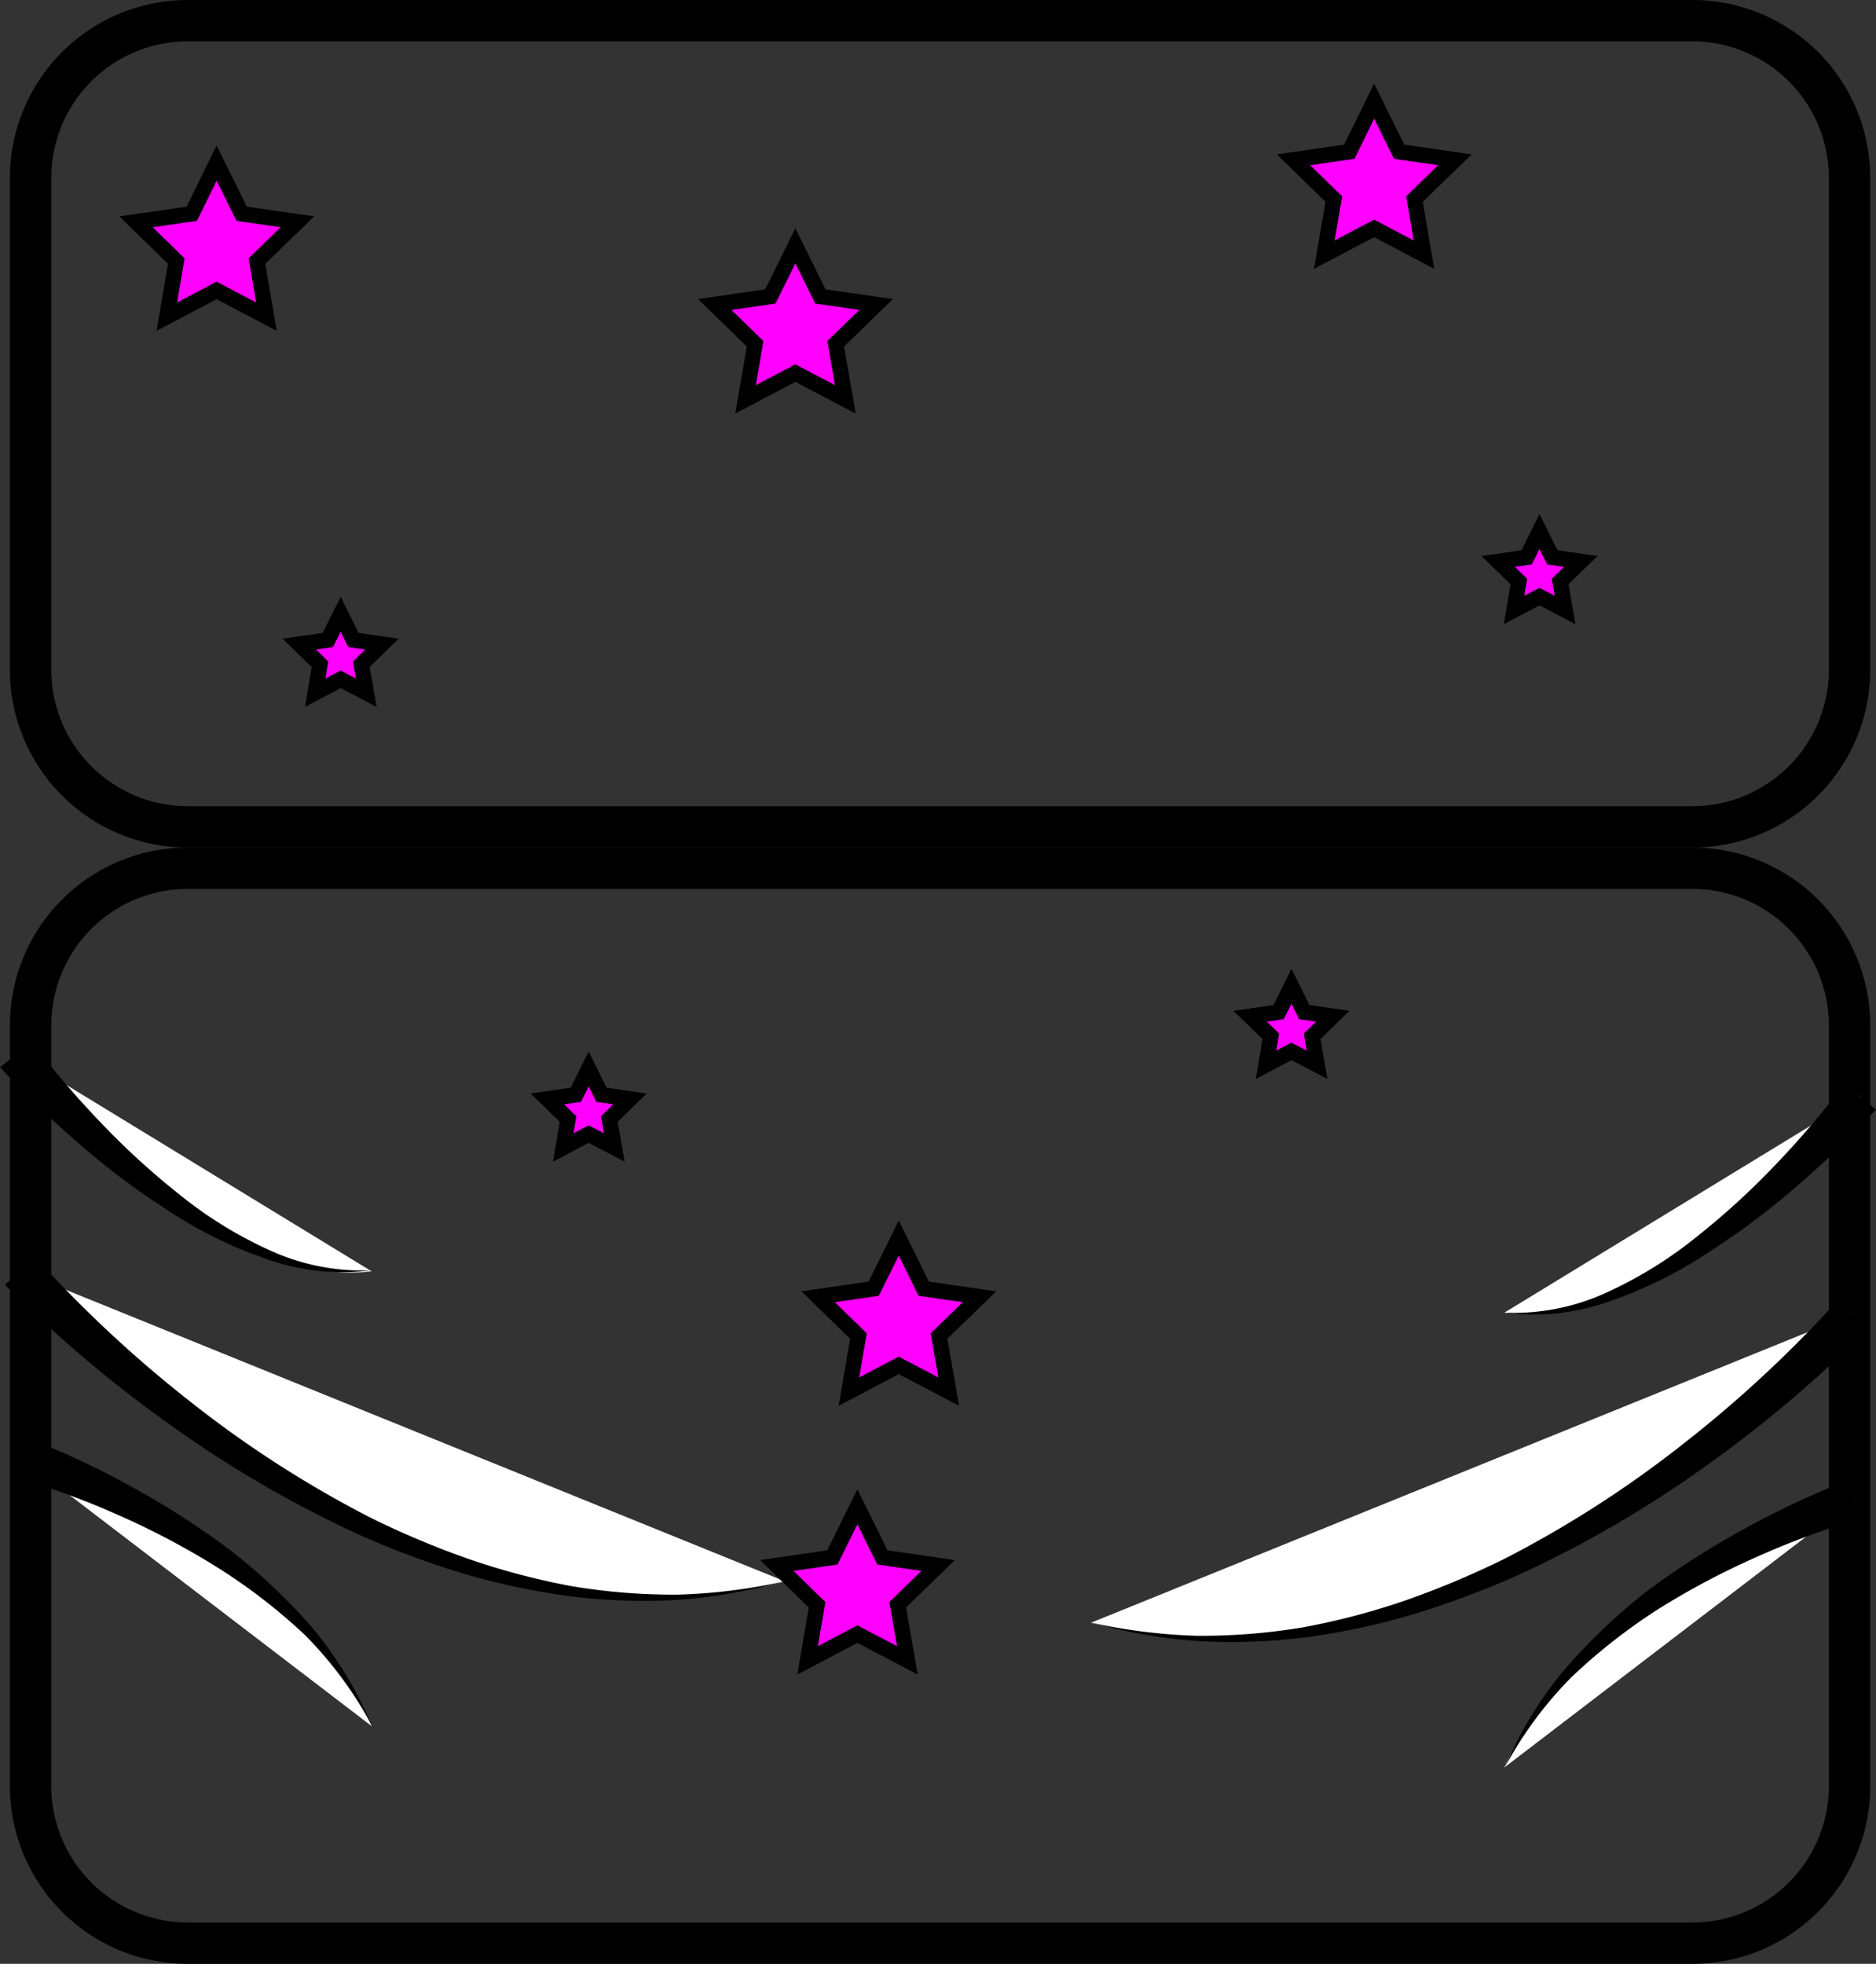 <svg id="Capa_1" data-name="Capa 1" xmlns="http://www.w3.org/2000/svg" viewBox="0 0 90.76 95"><rect x="0" y="0" width="90.76" height="95" fill="#333333" stroke="none"/><defs><style>.cls-1{fill:#fff;}.cls-2{fill:#f0f;stroke:#000;stroke-miterlimit:10;stroke-width:0.75px;}</style></defs><title>quilt</title><path d="M99.39,21A6.61,6.61,0,0,1,106,27.61V51.39A6.61,6.61,0,0,1,99.39,58H26.61A6.61,6.61,0,0,1,20,51.39V27.61A6.61,6.61,0,0,1,26.61,21H99.39m0-2H26.61A8.6,8.6,0,0,0,18,27.61V51.39A8.6,8.6,0,0,0,26.61,60H99.39A8.6,8.6,0,0,0,108,51.39V27.61A8.6,8.6,0,0,0,99.39,19Z" transform="translate(-17.52 -19)"/><path d="M99.39,62A6.61,6.61,0,0,1,106,68.61v36.78A6.61,6.61,0,0,1,99.39,112H26.61A6.61,6.61,0,0,1,20,105.39V68.61A6.61,6.61,0,0,1,26.61,62H99.39m0-2H26.61A8.6,8.6,0,0,0,18,68.61v36.78A8.6,8.6,0,0,0,26.61,114H99.39a8.6,8.6,0,0,0,8.61-8.61V68.61A8.6,8.6,0,0,0,99.39,60Z" transform="translate(-17.52 -19)"/><path class="cls-1" d="M18.5,80.5s18,20,37,15" transform="translate(-17.52 -19)"/><path d="M19.24,79.83a60.07,60.07,0,0,0,7.52,7,53.35,53.35,0,0,0,8.67,5.58,42.38,42.38,0,0,0,4.75,2,34.39,34.39,0,0,0,5,1.32,29.69,29.69,0,0,0,5.16.41,27.29,27.29,0,0,0,5.16-.65,27.09,27.09,0,0,1-5.15.9,28.79,28.79,0,0,1-5.25-.17A34.94,34.94,0,0,1,40,95.14a43.26,43.26,0,0,1-5-1.85A55,55,0,0,1,25.86,88a61.07,61.07,0,0,1-8.1-6.85Z" transform="translate(-17.52 -19)"/><path class="cls-1" d="M18.3,70S27.5,81.5,35.5,80.5" transform="translate(-17.52 -19)"/><path d="M19.08,69.42a42.75,42.75,0,0,0,3.3,3.87,36.4,36.4,0,0,0,3.78,3.46,20.07,20.07,0,0,0,4.34,2.7,10.74,10.74,0,0,0,5,1,11,11,0,0,1-5.18-.58,21,21,0,0,1-4.74-2.36,35.41,35.41,0,0,1-4.23-3.18,44.58,44.58,0,0,1-3.83-3.71Z" transform="translate(-17.52 -19)"/><path class="cls-1" d="M18.5,89.5s13,4,17,13" transform="translate(-17.52 -19)"/><path d="M18.79,88.54a40.5,40.5,0,0,1,5.11,2.39,39.12,39.12,0,0,1,4.68,3,28.11,28.11,0,0,1,4.05,3.81,19.18,19.18,0,0,1,2.87,4.71,18.86,18.86,0,0,0-3.24-4.37A27.84,27.84,0,0,0,28,94.8a37.57,37.57,0,0,0-4.78-2.52,37.37,37.37,0,0,0-5-1.82Z" transform="translate(-17.52 -19)"/><path class="cls-1" d="M107.3,82.5s-18,20-37,15" transform="translate(-17.52 -19)"/><path d="M108,83.17A61.15,61.15,0,0,1,99.93,90a54.53,54.53,0,0,1-9.13,5.27,44.72,44.72,0,0,1-5,1.85,34.94,34.94,0,0,1-5.15,1.09,28.84,28.84,0,0,1-5.25.17,27.09,27.09,0,0,1-5.15-.9,27.29,27.29,0,0,0,5.16.65,29.69,29.69,0,0,0,5.16-.41,34.39,34.39,0,0,0,5-1.32,43.18,43.18,0,0,0,4.75-2A53.35,53.35,0,0,0,99,88.81a59.3,59.3,0,0,0,7.51-7Z" transform="translate(-17.52 -19)"/><path class="cls-1" d="M107.5,72S98.3,83.5,90.3,82.5" transform="translate(-17.52 -19)"/><path d="M108.28,72.67a44.58,44.58,0,0,1-3.83,3.71,36.34,36.34,0,0,1-4.24,3.18,20.91,20.91,0,0,1-4.73,2.36,11,11,0,0,1-5.18.58,10.74,10.74,0,0,0,5-1,20.32,20.32,0,0,0,4.34-2.7,36.4,36.4,0,0,0,3.78-3.46,42.75,42.75,0,0,0,3.3-3.87Z" transform="translate(-17.52 -19)"/><path class="cls-1" d="M107.3,91.5s-13,4-17,13" transform="translate(-17.52 -19)"/><path d="M107.59,92.46a36.88,36.88,0,0,0-5,1.82,37.57,37.57,0,0,0-4.78,2.52,27.92,27.92,0,0,0-4.26,3.33,18.82,18.82,0,0,0-3.23,4.37,18.88,18.88,0,0,1,2.87-4.71,28.11,28.11,0,0,1,4-3.81,39.12,39.12,0,0,1,4.68-3,41,41,0,0,1,5.1-2.39Z" transform="translate(-17.52 -19)"/><polygon class="cls-2" points="38.48 11.89 39.69 14.34 42.39 14.73 40.43 16.63 40.9 19.32 38.48 18.05 36.07 19.32 36.53 16.63 34.58 14.73 37.27 14.34 38.48 11.89"/><polygon class="cls-2" points="10.48 7.89 11.69 10.34 14.39 10.73 12.43 12.63 12.89 15.32 10.48 14.05 8.07 15.32 8.53 12.63 6.58 10.73 9.28 10.34 10.48 7.89"/><polygon class="cls-2" points="43.48 59.89 44.69 62.34 47.39 62.73 45.43 64.63 45.9 67.32 43.48 66.05 41.07 67.32 41.53 64.63 39.58 62.73 42.27 62.34 43.48 59.89"/><polygon class="cls-2" points="41.48 72.89 42.69 75.34 45.39 75.73 43.43 77.63 43.9 80.32 41.48 79.05 39.07 80.32 39.53 77.63 37.58 75.73 40.27 75.34 41.48 72.89"/><polygon class="cls-2" points="28.48 51.71 29.1 52.96 30.48 53.16 29.48 54.13 29.72 55.51 28.48 54.86 27.25 55.51 27.48 54.13 26.48 53.16 27.86 52.96 28.48 51.71"/><polygon class="cls-2" points="16.48 29.71 17.1 30.96 18.48 31.16 17.48 32.13 17.72 33.51 16.48 32.86 15.25 33.51 15.48 32.13 14.48 31.16 15.86 30.96 16.48 29.71"/><polygon class="cls-2" points="62.48 47.71 63.1 48.96 64.48 49.16 63.48 50.13 63.72 51.51 62.48 50.86 61.25 51.51 61.48 50.13 60.48 49.16 61.86 48.96 62.48 47.71"/><polygon class="cls-2" points="74.48 25.71 75.1 26.96 76.48 27.16 75.48 28.13 75.72 29.51 74.48 28.86 73.25 29.51 73.48 28.13 72.48 27.16 73.86 26.96 74.48 25.71"/><polygon class="cls-2" points="66.48 4.89 67.69 7.34 70.39 7.73 68.43 9.63 68.89 12.32 66.48 11.05 64.07 12.32 64.53 9.63 62.58 7.73 65.28 7.34 66.48 4.89"/></svg>
